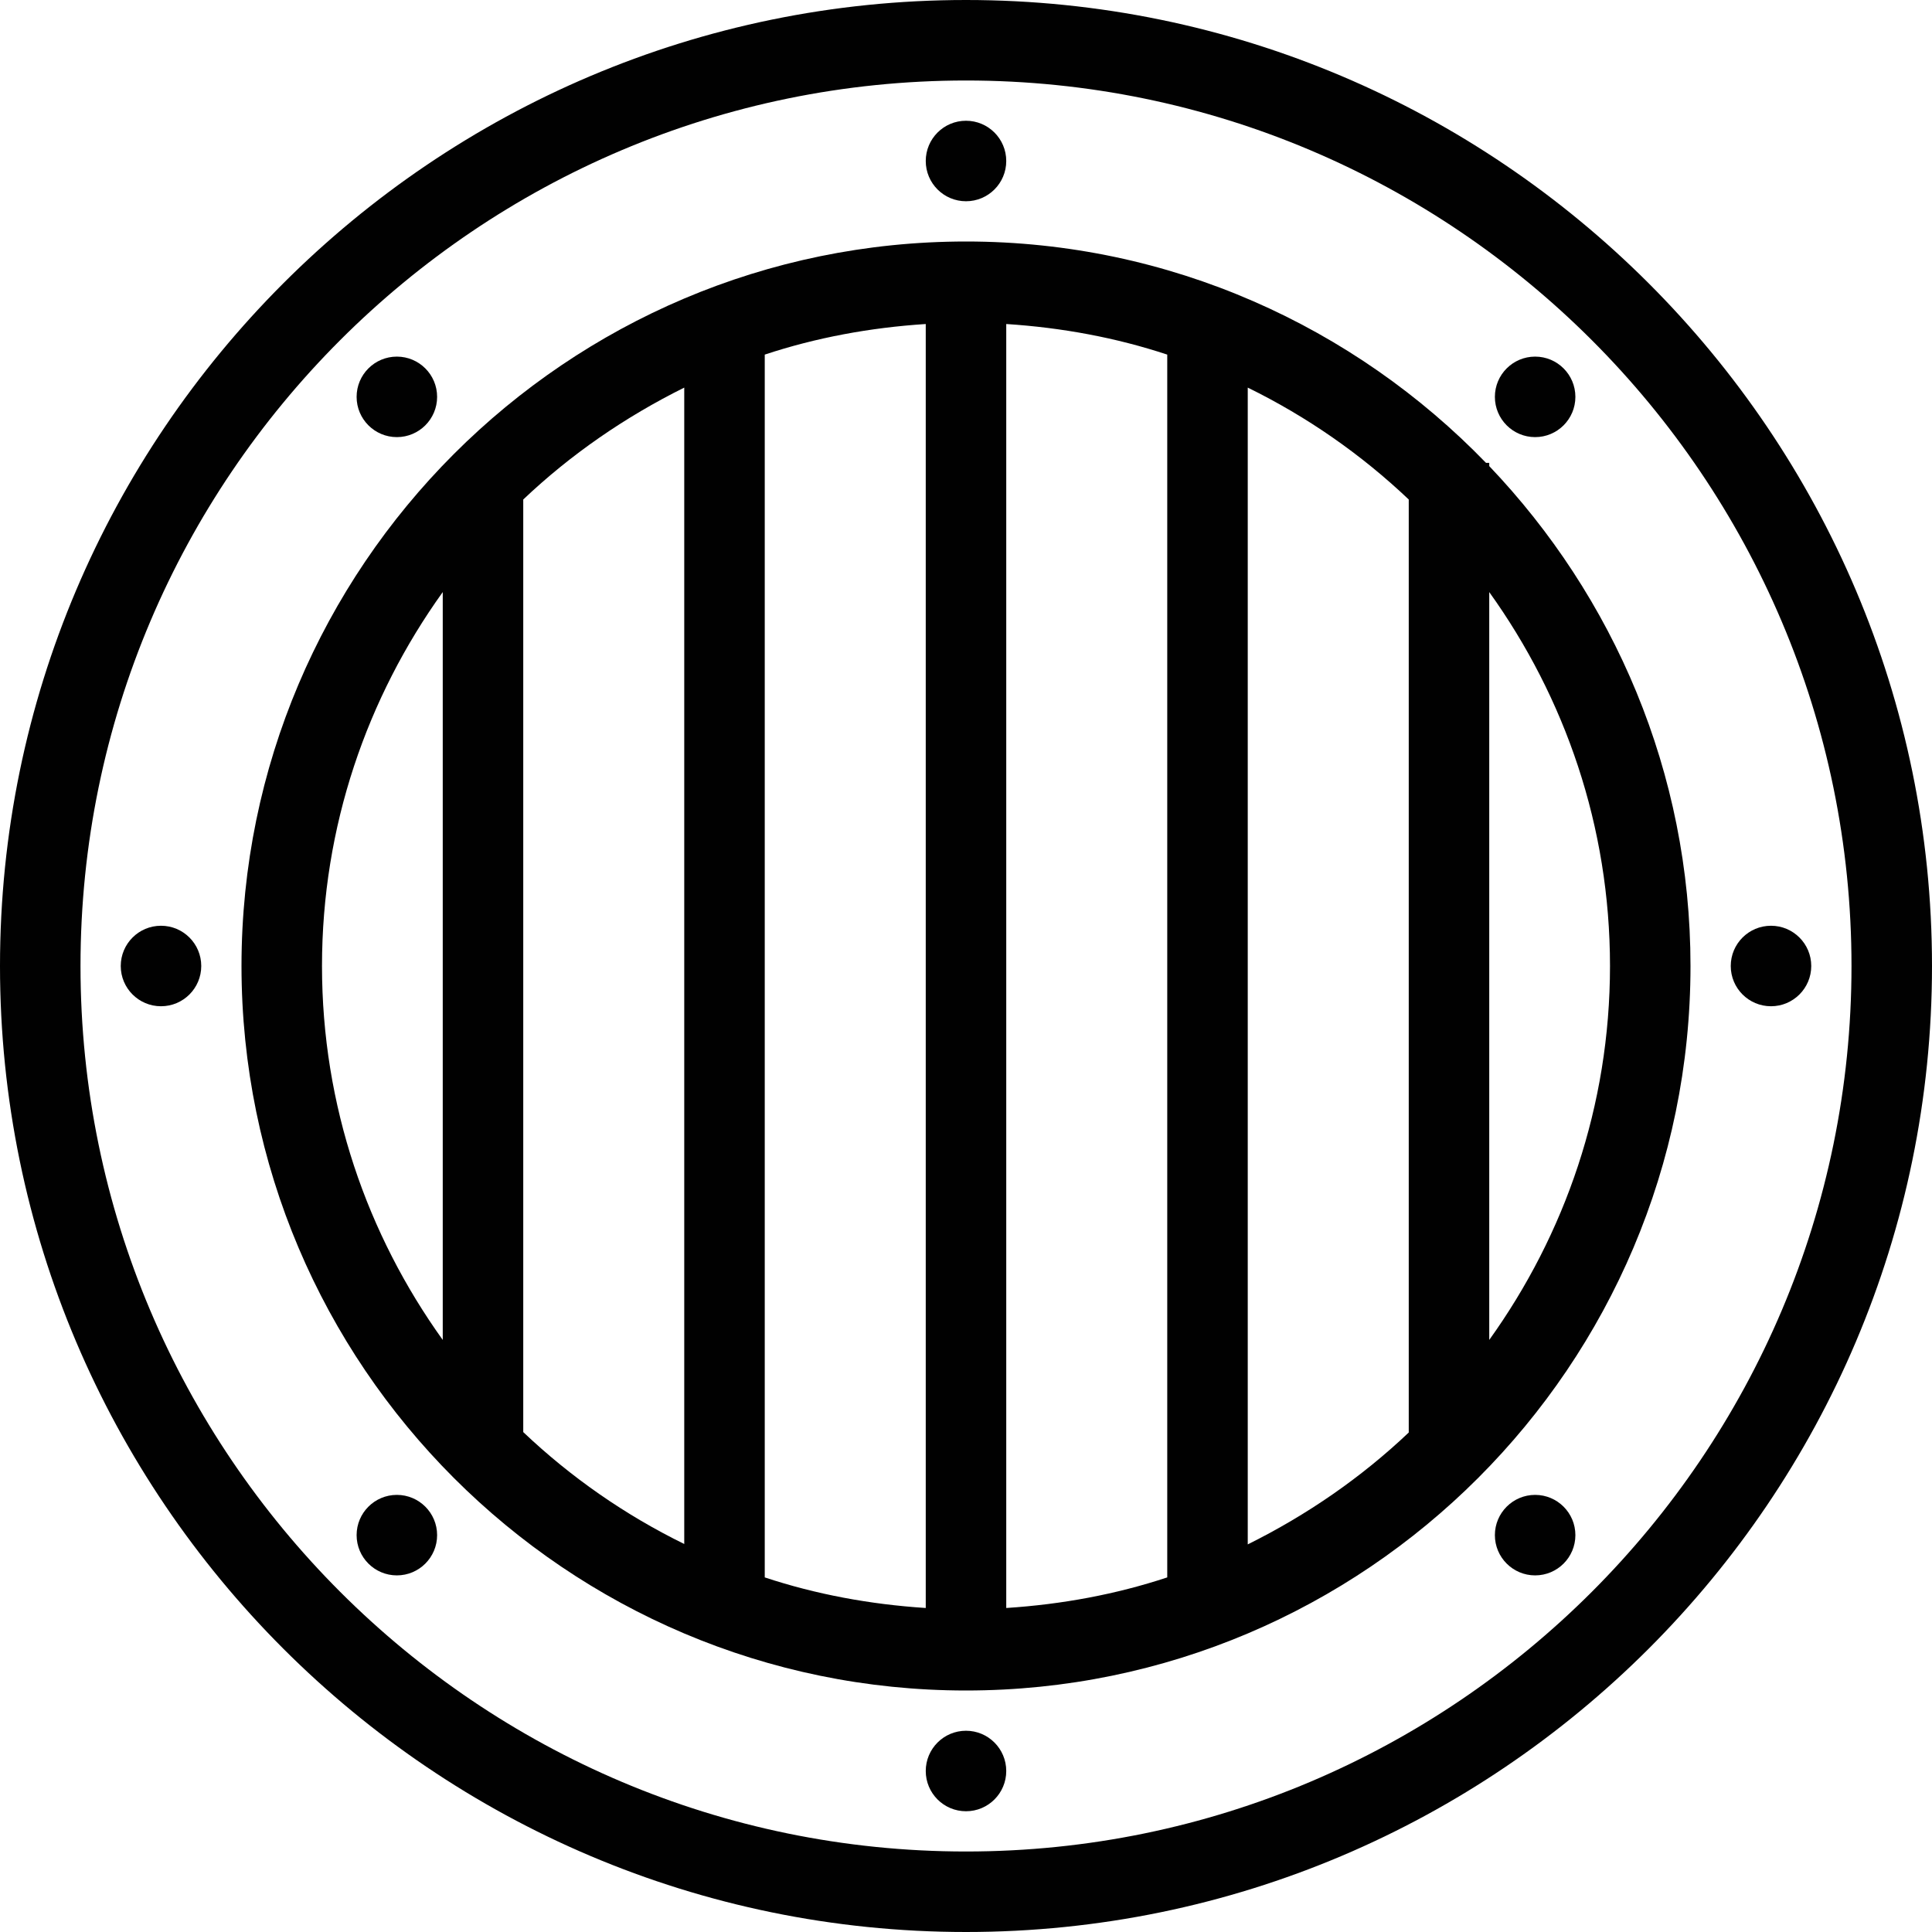 <svg id="Layer_1" enable-background="new 0 0 48 48" viewBox="0 0 48 48" xmlns="http://www.w3.org/2000/svg"><g fill="#010101"><g><path d="m24 0c-13.23 0-24 10.77-24 24s10.77 24 24 24 24-10.77 24-24-10.77-24-24-24zm0 46c-12.13 0-22-9.87-22-22s9.87-22 22-22 22 9.87 22 22-9.87 22-22 22z"/><path d="m37 11.58v-.08h-.08c-3.27-3.38-7.85-5.5-12.92-5.5-9.93 0-18 8.08-18 18s8.07 18 18 18 18-8.08 18-18c0-4.81-1.91-9.18-5-12.42zm3 12.42c0 3.47-1.12 6.67-3 9.29v-18.58c1.88 2.62 3 5.82 3 9.29zm-27-11.59c1.18-1.12 2.53-2.05 4-2.78v28.73c-1.47-.72-2.82-1.66-4-2.78zm6-3.6c1.27-.42 2.61-.67 4-.76v31.9c-1.39-.09-2.73-.34-4-.76zm6-.76c1.39.09 2.73.34 4 .76v30.38c-1.27.42-2.61.67-4 .76zm6 1.58c1.47.72 2.82 1.66 4 2.78v23.18c-1.18 1.12-2.53 2.05-4 2.78zm-20 5.08v18.58c-1.88-2.62-3-5.82-3-9.29s1.12-6.67 3-9.29z"/></g><circle cx="24" cy="4" r="1"/><circle cx="38.14" cy="9.86" r="1"/><circle cx="44" cy="24" r="1"/><circle cx="38.14" cy="38.14" r="1"/><circle cx="24" cy="44" r="1"/><circle cx="9.86" cy="38.14" r="1"/><circle cx="4" cy="24" r="1"/><circle cx="9.86" cy="9.86" r="1"/></g></svg>